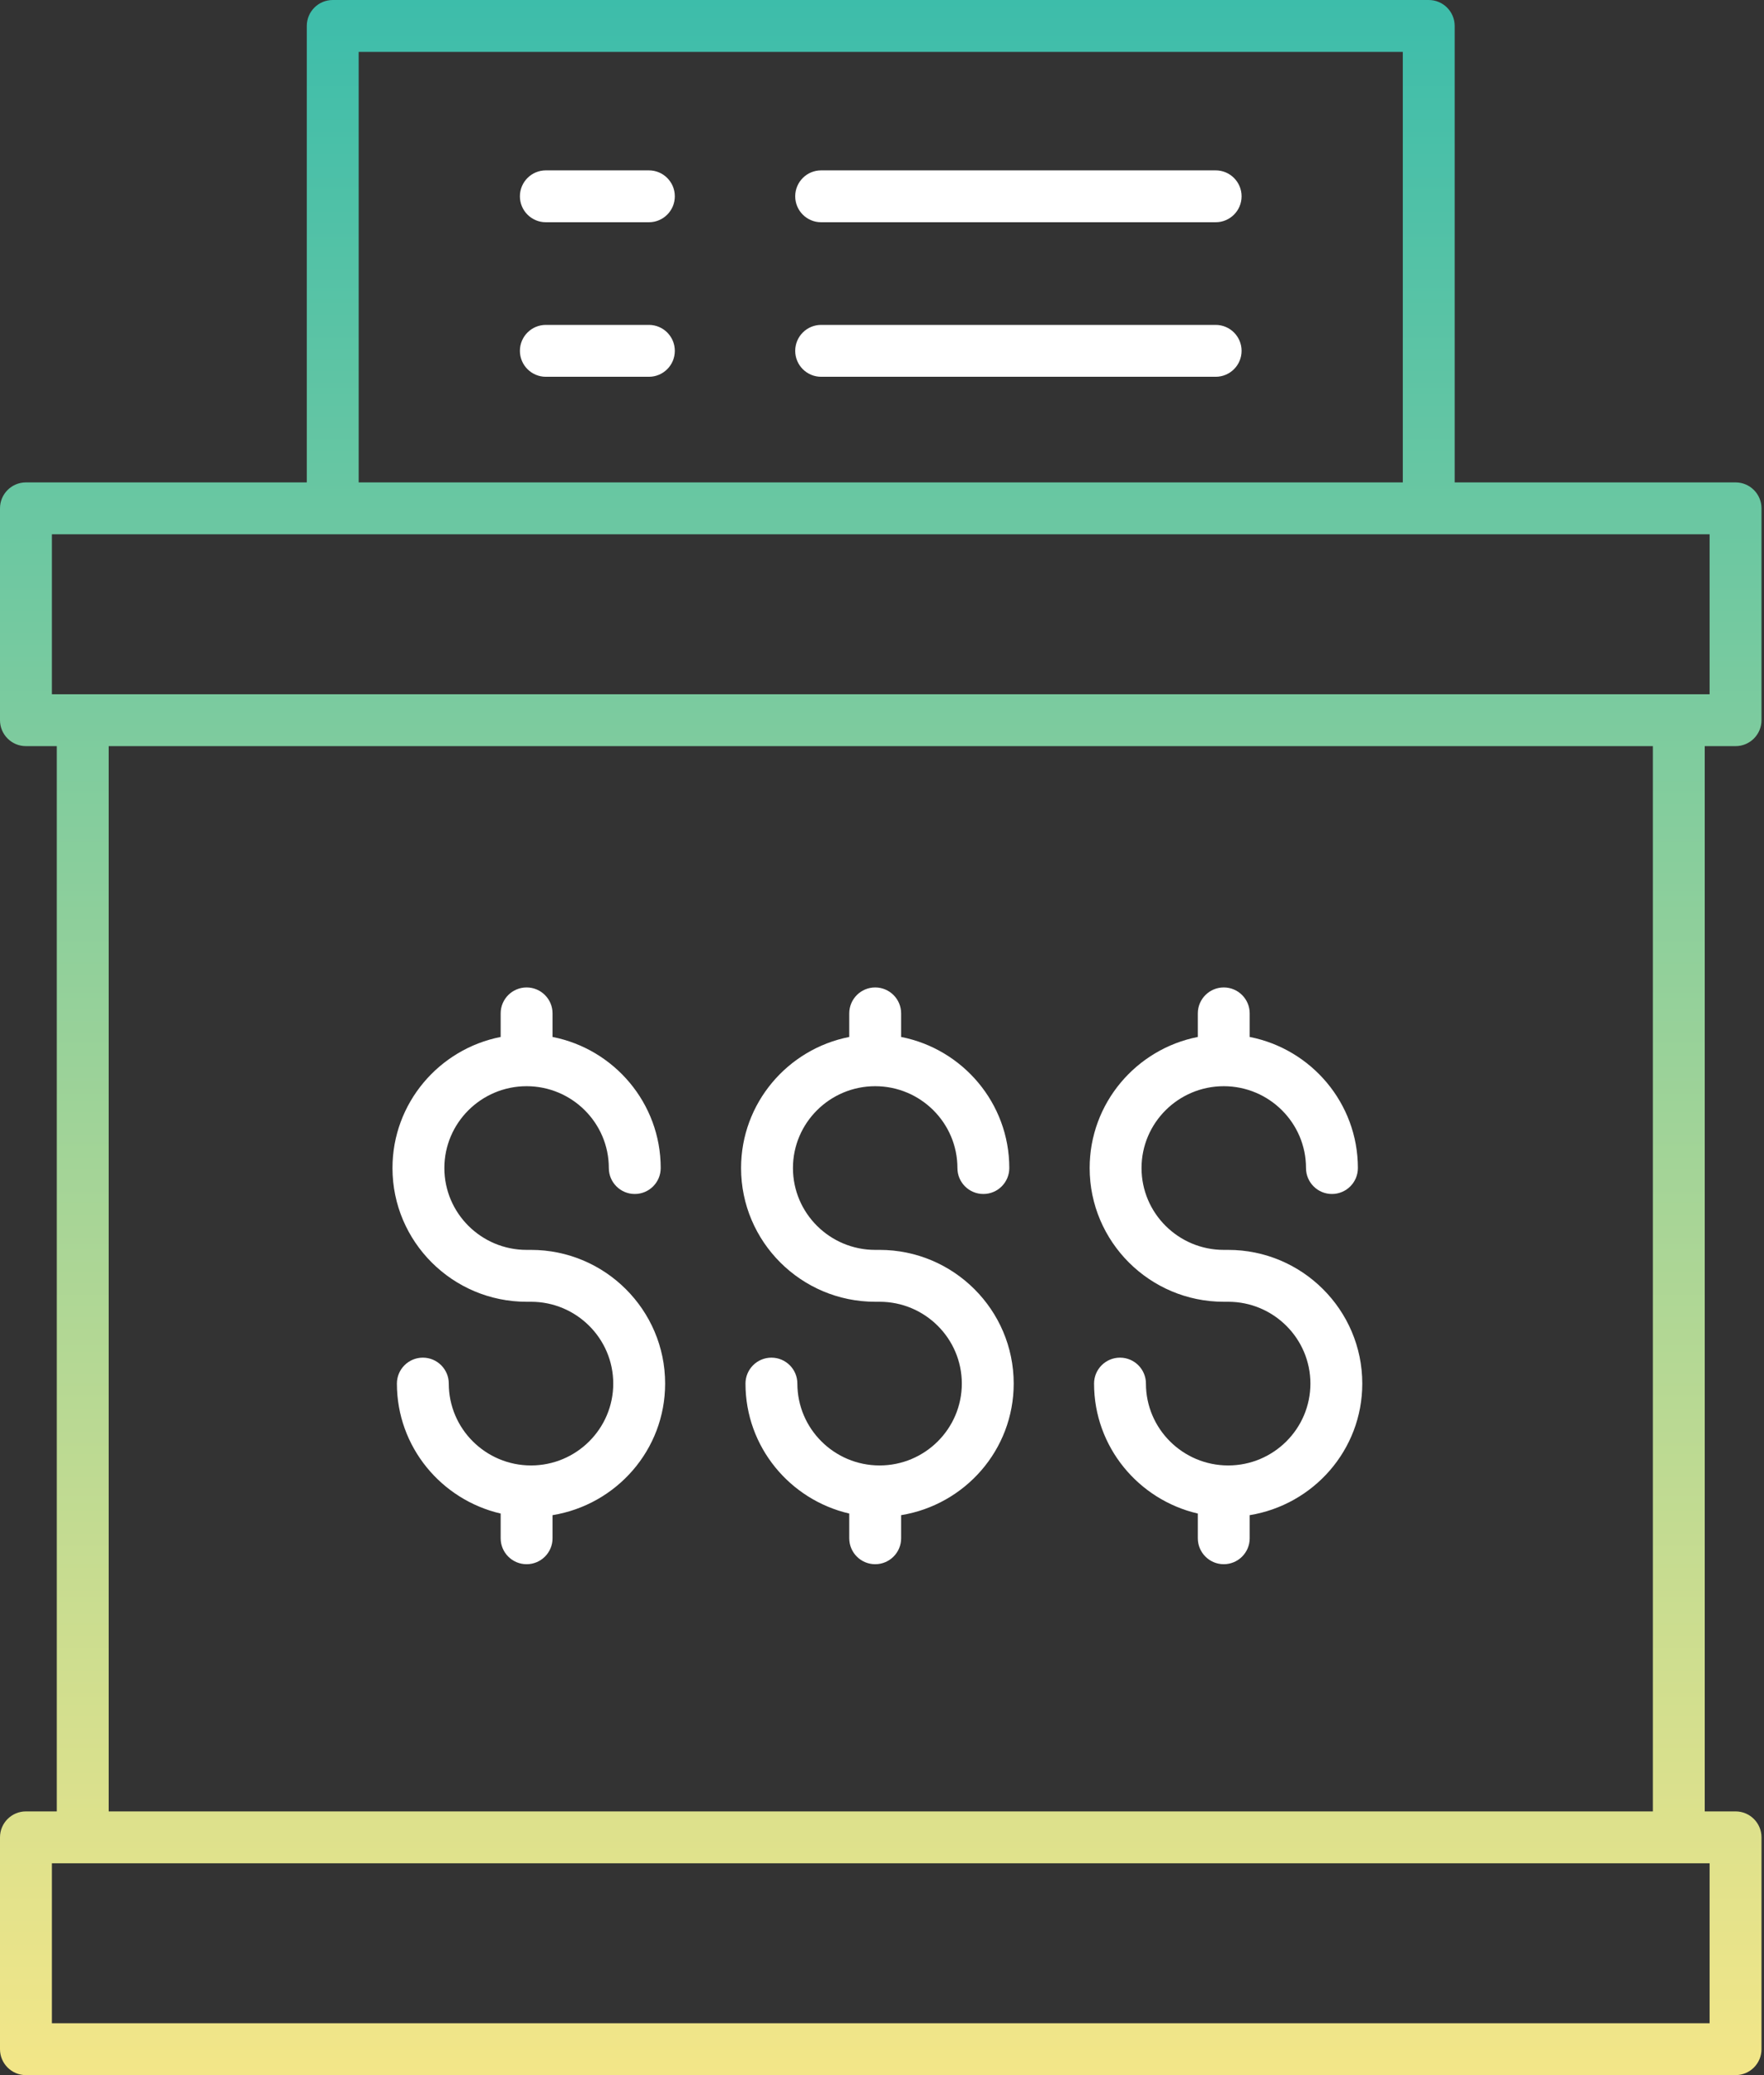 <svg width="85" height="100" viewBox="0 0 85 100" fill="none" xmlns="http://www.w3.org/2000/svg">
<rect x="0" y="0" width="85" height="100" fill="#333333" stroke="none"/>
<path d="M1.25 100H83.629C84.32 100 84.879 99.44 84.879 98.75V88.541C84.879 87.85 84.32 87.291 83.629 87.291H82.144V35.956H83.629C84.32 35.956 84.879 35.396 84.879 34.706V24.497C84.879 23.806 84.32 23.247 83.629 23.247H70.095V1.25C70.095 0.56 69.536 0 68.845 0H16.033C15.342 0 14.783 0.56 14.783 1.25V23.247H1.25C0.559 23.247 0 23.806 0 24.497V34.706C0 35.396 0.559 35.956 1.25 35.956H2.736V87.291H1.25C0.559 87.291 0 87.85 0 88.541V98.75C0 99.44 0.559 100 1.25 100ZM17.283 2.5H67.595V23.247H17.283V2.5ZM2.5 25.747H82.379V33.456H2.5V25.747ZM5.236 35.956H79.644V87.291H5.236V35.956ZM2.5 89.791H82.379V97.5H2.5V89.791Z" fill="url(#paint0_linear_59_23483)"/>
<path d="M31.267 15.657H26.302C25.612 15.657 25.052 16.217 25.052 16.907C25.052 17.598 25.612 18.157 26.302 18.157H31.267C31.958 18.157 32.517 17.598 32.517 16.907C32.517 16.217 31.958 15.657 31.267 15.657Z" fill="white"/>
<path d="M58.577 15.657H39.568C38.877 15.657 38.318 16.217 38.318 16.907C38.318 17.598 38.877 18.157 39.568 18.157H58.577C59.268 18.157 59.827 17.598 59.827 16.907C59.827 16.217 59.268 15.657 58.577 15.657Z" fill="white"/>
<path d="M31.267 8.21H26.302C25.612 8.21 25.052 8.77 25.052 9.46C25.052 10.15 25.612 10.71 26.302 10.71H31.267C31.958 10.71 32.517 10.15 32.517 9.46C32.517 8.77 31.958 8.21 31.267 8.21Z" fill="white"/>
<path d="M39.568 10.71H58.577C59.268 10.71 59.827 10.15 59.827 9.46C59.827 8.77 59.268 8.21 58.577 8.21H39.568C38.877 8.21 38.318 8.77 38.318 9.46C38.318 10.15 38.877 10.71 39.568 10.71Z" fill="white"/>
<path d="M25.587 60.232H25.375C23.19 60.232 21.412 58.463 21.412 56.288C21.412 54.113 23.19 52.344 25.375 52.344C27.56 52.344 29.337 54.113 29.337 56.288C29.337 56.978 29.896 57.538 30.587 57.538C31.278 57.538 31.837 56.978 31.837 56.288C31.837 53.162 29.591 50.553 26.625 49.971V48.835C26.625 48.145 26.066 47.585 25.375 47.585C24.684 47.585 24.125 48.145 24.125 48.835V49.971C21.158 50.553 18.912 53.162 18.912 56.288C18.912 59.841 21.811 62.732 25.375 62.732H25.587C27.772 62.732 29.55 64.501 29.55 66.675C29.55 68.85 27.772 70.62 25.587 70.62C23.402 70.62 21.625 68.85 21.625 66.675C21.625 65.985 21.066 65.425 20.375 65.425C19.684 65.425 19.125 65.985 19.125 66.675C19.125 69.726 21.267 72.274 24.125 72.938V74.129C24.125 74.819 24.684 75.379 25.375 75.379C26.066 75.379 26.625 74.819 26.625 74.129V73.015C29.694 72.516 32.05 69.875 32.05 66.675C32.05 63.123 29.15 60.232 25.587 60.232Z" fill="white"/>
<path d="M42.384 60.232H42.172C39.987 60.232 38.209 58.463 38.209 56.288C38.209 54.113 39.987 52.344 42.172 52.344C44.357 52.344 46.134 54.113 46.134 56.288C46.134 56.978 46.693 57.538 47.384 57.538C48.075 57.538 48.634 56.978 48.634 56.288C48.634 53.162 46.388 50.553 43.422 49.971V48.835C43.422 48.145 42.862 47.585 42.172 47.585C41.481 47.585 40.922 48.145 40.922 48.835V49.971C37.955 50.553 35.709 53.162 35.709 56.288C35.709 59.841 38.608 62.732 42.172 62.732H42.384C44.569 62.732 46.346 64.501 46.346 66.675C46.346 68.85 44.569 70.62 42.384 70.62C40.199 70.62 38.422 68.85 38.422 66.675C38.422 65.985 37.862 65.425 37.172 65.425C36.481 65.425 35.922 65.985 35.922 66.675C35.922 69.726 38.063 72.274 40.922 72.938V74.129C40.922 74.819 41.481 75.379 42.172 75.379C42.862 75.379 43.422 74.819 43.422 74.129V73.015C46.49 72.516 48.846 69.875 48.846 66.675C48.846 63.123 45.947 60.232 42.384 60.232Z" fill="white"/>
<path d="M65.643 66.675C65.643 63.123 62.744 60.232 59.181 60.232H58.968C56.783 60.232 55.006 58.463 55.006 56.288C55.006 54.113 56.783 52.344 58.968 52.344C61.154 52.344 62.931 54.113 62.931 56.288C62.931 56.978 63.49 57.538 64.181 57.538C64.872 57.538 65.431 56.978 65.431 56.288C65.431 53.162 63.185 50.553 60.218 49.971V48.835C60.218 48.145 59.659 47.585 58.968 47.585C58.278 47.585 57.718 48.145 57.718 48.835V49.971C54.752 50.553 52.506 53.162 52.506 56.288C52.506 59.841 55.405 62.732 58.968 62.732H59.181C61.366 62.732 63.143 64.501 63.143 66.675C63.143 68.85 61.366 70.62 59.181 70.62C56.996 70.62 55.218 68.85 55.218 66.675C55.218 65.985 54.659 65.425 53.968 65.425C53.278 65.425 52.718 65.985 52.718 66.675C52.718 69.726 54.86 72.274 57.718 72.938V74.129C57.718 74.819 58.278 75.379 58.968 75.379C59.659 75.379 60.218 74.819 60.218 74.129V73.015C63.287 72.516 65.643 69.875 65.643 66.675Z" fill="white"/>
<defs>
<linearGradient id="paint0_linear_59_23483" x1="42.44" y1="-33.452" x2="42.44" y2="100" gradientUnits="userSpaceOnUse">
<stop stop-color="#00AFB6"/>
<stop offset="1" stop-color="#F3E688"/>
</linearGradient>
</defs>
</svg>

